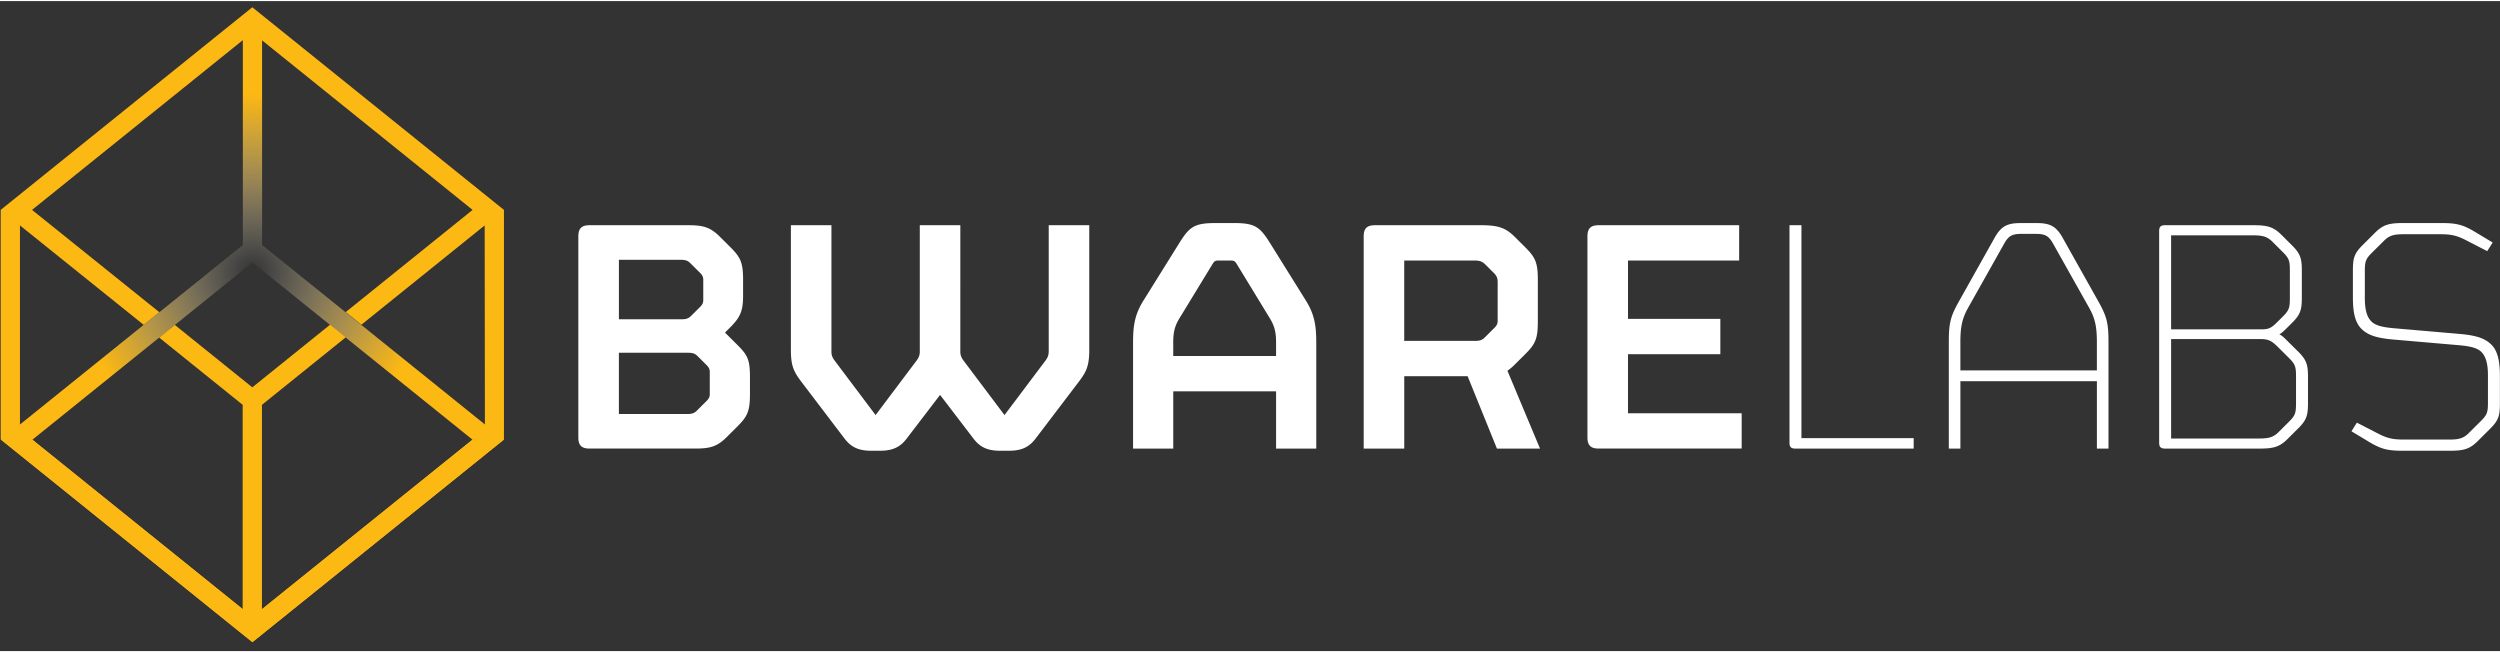 <svg width="230"  height="60" viewBox="0 0 400 104" fill="none" xmlns="http://www.w3.org/2000/svg" class="Header_Logo__3uD14">
<rect x="0" y="0" width="400" height="104" fill="#333333" stroke="none"/>
<path
 d="M115.997 53.039l.753-.749c1.681-1.673 2.144-2.65 2.144-5.188v-2.478c0-2.826-.406-3.631-2.087-5.304l-1.622-1.614c-1.505-1.497-2.607-1.845-5.041-1.845H94.329c-1.275 0-1.795.52-1.795 1.786V69.81c0 1.269.522 1.786 1.795 1.786h16.915c2.434 0 3.535-.345 5.041-1.845l1.621-1.613c1.681-1.673 2.087-2.479 2.087-5.304v-2.71c0-2.825-.406-3.515-2.087-5.188l-1.909-1.897zM99.025 41.397h9.906c.696 0 1.102.115 1.505.52l1.565 1.556c.406.404.522.692.522 1.153v3.17c0 .461-.116.75-.522 1.153l-1.448 1.442c-.406.403-.812.52-1.506.52H99.025v-9.514zm14.541 21.442c0 .46-.117.748-.523 1.152l-1.564 1.557c-.406.404-.812.52-1.508.52H99.023v-9.802h11.064c.696 0 1.102.116 1.506.52l1.448 1.441c.406.404.523.692.523 1.153v3.459h.002zM167.79 56.094c0 .576-.176.98-.523 1.44l-6.546 8.704-6.546-8.703c-.347-.46-.522-.865-.522-1.441V35.86h-6.487v20.233c0 .576-.174.98-.523 1.44l-6.546 8.704-6.546-8.703c-.347-.46-.522-.865-.522-1.441V35.86h-6.487v19.944c0 2.594.463 3.516 1.738 5.188l6.836 8.992c.926 1.21 2.028 1.96 4.229 1.96h1.507c2.201 0 3.303-.748 4.229-1.96l5.331-6.974 5.33 6.974c.926 1.21 2.028 1.96 4.229 1.96h1.507c2.201 0 3.303-.748 4.229-1.96l6.836-8.992c1.275-1.67 1.738-2.594 1.738-5.188V35.861h-6.487v20.233h-.004zM203.187 38.686c-1.565-2.478-2.318-3.17-5.678-3.17h-3.127c-3.359 0-4.112.692-5.677 3.17l-5.677 9.108c-1.505 2.362-1.738 4.207-1.738 6.917V71.6h6.43v-9.165h16.452V71.6h6.43V54.71c0-2.709-.233-4.552-1.738-6.916l-5.677-9.108zm.983 18.1h-16.452v-2.19c0-1.73.289-2.71 1.042-3.92l5.271-8.647c.29-.46.463-.52.985-.52h1.855c.522 0 .695.06.985.52l5.271 8.647c.753 1.21 1.043 2.19 1.043 3.92v2.19zM242.347 58.17l1.622-1.613c1.681-1.67 2.085-2.479 2.085-5.304v-6.63c0-2.825-.406-3.63-2.085-5.303l-1.622-1.614c-1.505-1.497-2.78-1.845-5.387-1.845h-16.975c-1.275 0-1.795.52-1.795 1.786V71.6h6.49V60.013h10.138l4.692 11.586h6.893l-5.214-12.45a8.67 8.67 0 001.158-.979zm-2.723-7.033c0 .46-.116.75-.522 1.153l-1.565 1.557c-.406.404-.812.52-1.505.52h-11.355V41.512h11.298c.812 0 1.215.173 1.738.693l1.218 1.21c.522.519.695.864.695 1.556v6.166h-.002zM260.48 56.498h14.774v-5.65H260.48V41.51h17.784v-5.649h-22.478c-1.275 0-1.795.52-1.795 1.786V69.81c0 1.269.523 1.786 1.795 1.786h22.882v-5.648h-18.19v-9.45h.002zM288.23 35.861h-1.912v34.816c0 .633.233.922.926.922h18.943v-1.67H288.23V35.86zM329.997 37.821c-1.101-1.96-2.201-2.305-4.228-2.305h-2.375c-2.027 0-3.127.345-4.229 2.305l-5.85 10.433c-1.275 2.306-1.505 3.4-1.505 6.282v17.062h1.854V60.82h21.839v10.778h1.855V54.536c0-2.882-.233-3.978-1.508-6.282l-5.853-10.433zm5.504 21.27h-21.839v-4.553c0-2.421.289-3.803 1.275-5.533l5.734-10.203c.753-1.326 1.332-1.557 2.897-1.557h2.027c1.565 0 2.144.231 2.897 1.557l5.734 10.203c.986 1.73 1.275 3.112 1.275 5.533v4.553zM365.857 54.25c-.463-.46-.752-.748-1.158-.92.289-.173.638-.461.928-.75l1.102-1.096c1.332-1.325 1.564-2.074 1.564-4.035v-4.323c0-1.96-.232-2.71-1.564-4.035l-1.681-1.673c-1.275-1.268-2.201-1.557-4.462-1.557h-14.191c-.696 0-.929.289-.929.922v33.894c0 .633.233.922.929.922h15.177c2.258 0 3.186-.289 4.461-1.557l1.681-1.673c1.332-1.325 1.565-2.074 1.565-4.035v-4.208c0-1.96-.233-2.71-1.565-4.035l-1.857-1.84zm-18.479-16.773h13.092c1.622 0 2.317.232 3.127 1.037l1.565 1.557c1.042 1.037 1.216 1.382 1.216 2.998v4.496c0 1.614-.174 1.96-1.216 2.998l-.926.921c-.986.98-1.449 1.038-2.607 1.038h-14.251V37.477zm19.985 26.918c0 1.614-.174 1.961-1.216 2.998l-1.565 1.557c-.812.808-1.505 1.037-3.127 1.037h-14.077V54.078h14.308c1.391 0 1.854.345 2.953 1.441l1.508 1.498c1.042 1.037 1.216 1.385 1.216 2.998v4.38zM398.531 54.884c-1.042-.98-2.433-1.385-4.808-1.614l-10.658-.921c-1.971-.173-3.014-.461-3.65-1.097-.696-.692-1.042-1.845-1.042-3.746v-4.324c0-1.613.173-1.96 1.218-2.998l1.854-1.845c.812-.808 1.505-1.037 3.129-1.037h5.678c1.795 0 2.723.116 4.461 1.037l3.243 1.67.869-1.382-2.78-1.672c-1.911-1.153-2.954-1.441-5.387-1.441h-6.2c-2.26 0-3.186.288-4.461 1.556l-1.969 1.961c-1.332 1.326-1.564 2.075-1.564 4.035v4.38c0 2.535.406 4.092 1.448 5.073 1.042.98 2.434 1.384 4.808 1.613l10.659.922c1.97.172 3.013.46 3.649 1.096.696.692 1.043 1.845 1.043 3.747v4.38c0 1.614-.174 1.96-1.216 2.998L395 69.12c-.812.808-1.507 1.037-3.129 1.037h-7.066c-1.797 0-2.724-.116-4.462-1.037l-3.243-1.67-.869 1.382 2.78 1.672c1.912 1.153 2.954 1.441 5.388 1.441h7.591c2.258 0 3.186-.288 4.461-1.556l1.968-1.961c1.333-1.326 1.565-2.075 1.565-4.035v-4.44c-.007-2.532-.41-4.089-1.453-5.07z"  fill="#fff"></path><path d="M41.855 2.182L40.371.987l-1.483 1.195-.058.046L.11 33.41v36.732l40.261 32.426 40.26-32.426V33.41L41.91 2.228l-.056-.046zm.056 4.086L75.615 33.41 55.318 49.758l2.508 2.02 19.721-15.883.038 32.17-1.711 1.882-33.963 27.341V64.597l13.41-10.799-2.509-2.02L40.37 61.8l-12.396-9.983-2.508 2.02 13.36 10.76v32.694l-33.7-27.148-1.932-2.253V35.895L22.986 51.8l2.508-2.02-20.369-16.37L38.83 6.266" fill="#FDB913"></path><path d="M41.933 3.314h-3.079v35.71L.174 70.178l40.22 32.392 40.22-32.392-38.68-31.154V3.314zm-1.54 95.222L5.184 70.178l35.21-28.359 35.211 28.359-35.21 28.358z" fill="url(#logo_svg__paint0_radial_3330_2132)"></path><defs><radialGradient id="logo_svg__paint0_radial_3330_2132" cx="0" cy="0" r="1" gradientUnits="userSpaceOnUse" gradientTransform="translate(40.394 43.243) scale(44.291)"><stop stop-color="#FAFBFB" stop-opacity="0"></stop><stop offset="0.169" stop-color="#FBE6B0" stop-opacity="0.262"></stop><stop offset="0.337" stop-color="#FCD36D" stop-opacity="0.524"></stop><stop offset="0.477" stop-color="#FCC53C" stop-opacity="0.742"></stop><stop offset="0.584" stop-color="#FDBC1E" stop-opacity="0.907"></stop><stop offset="0.644" stop-color="#FDB913"></stop></radialGradient></defs></svg>
